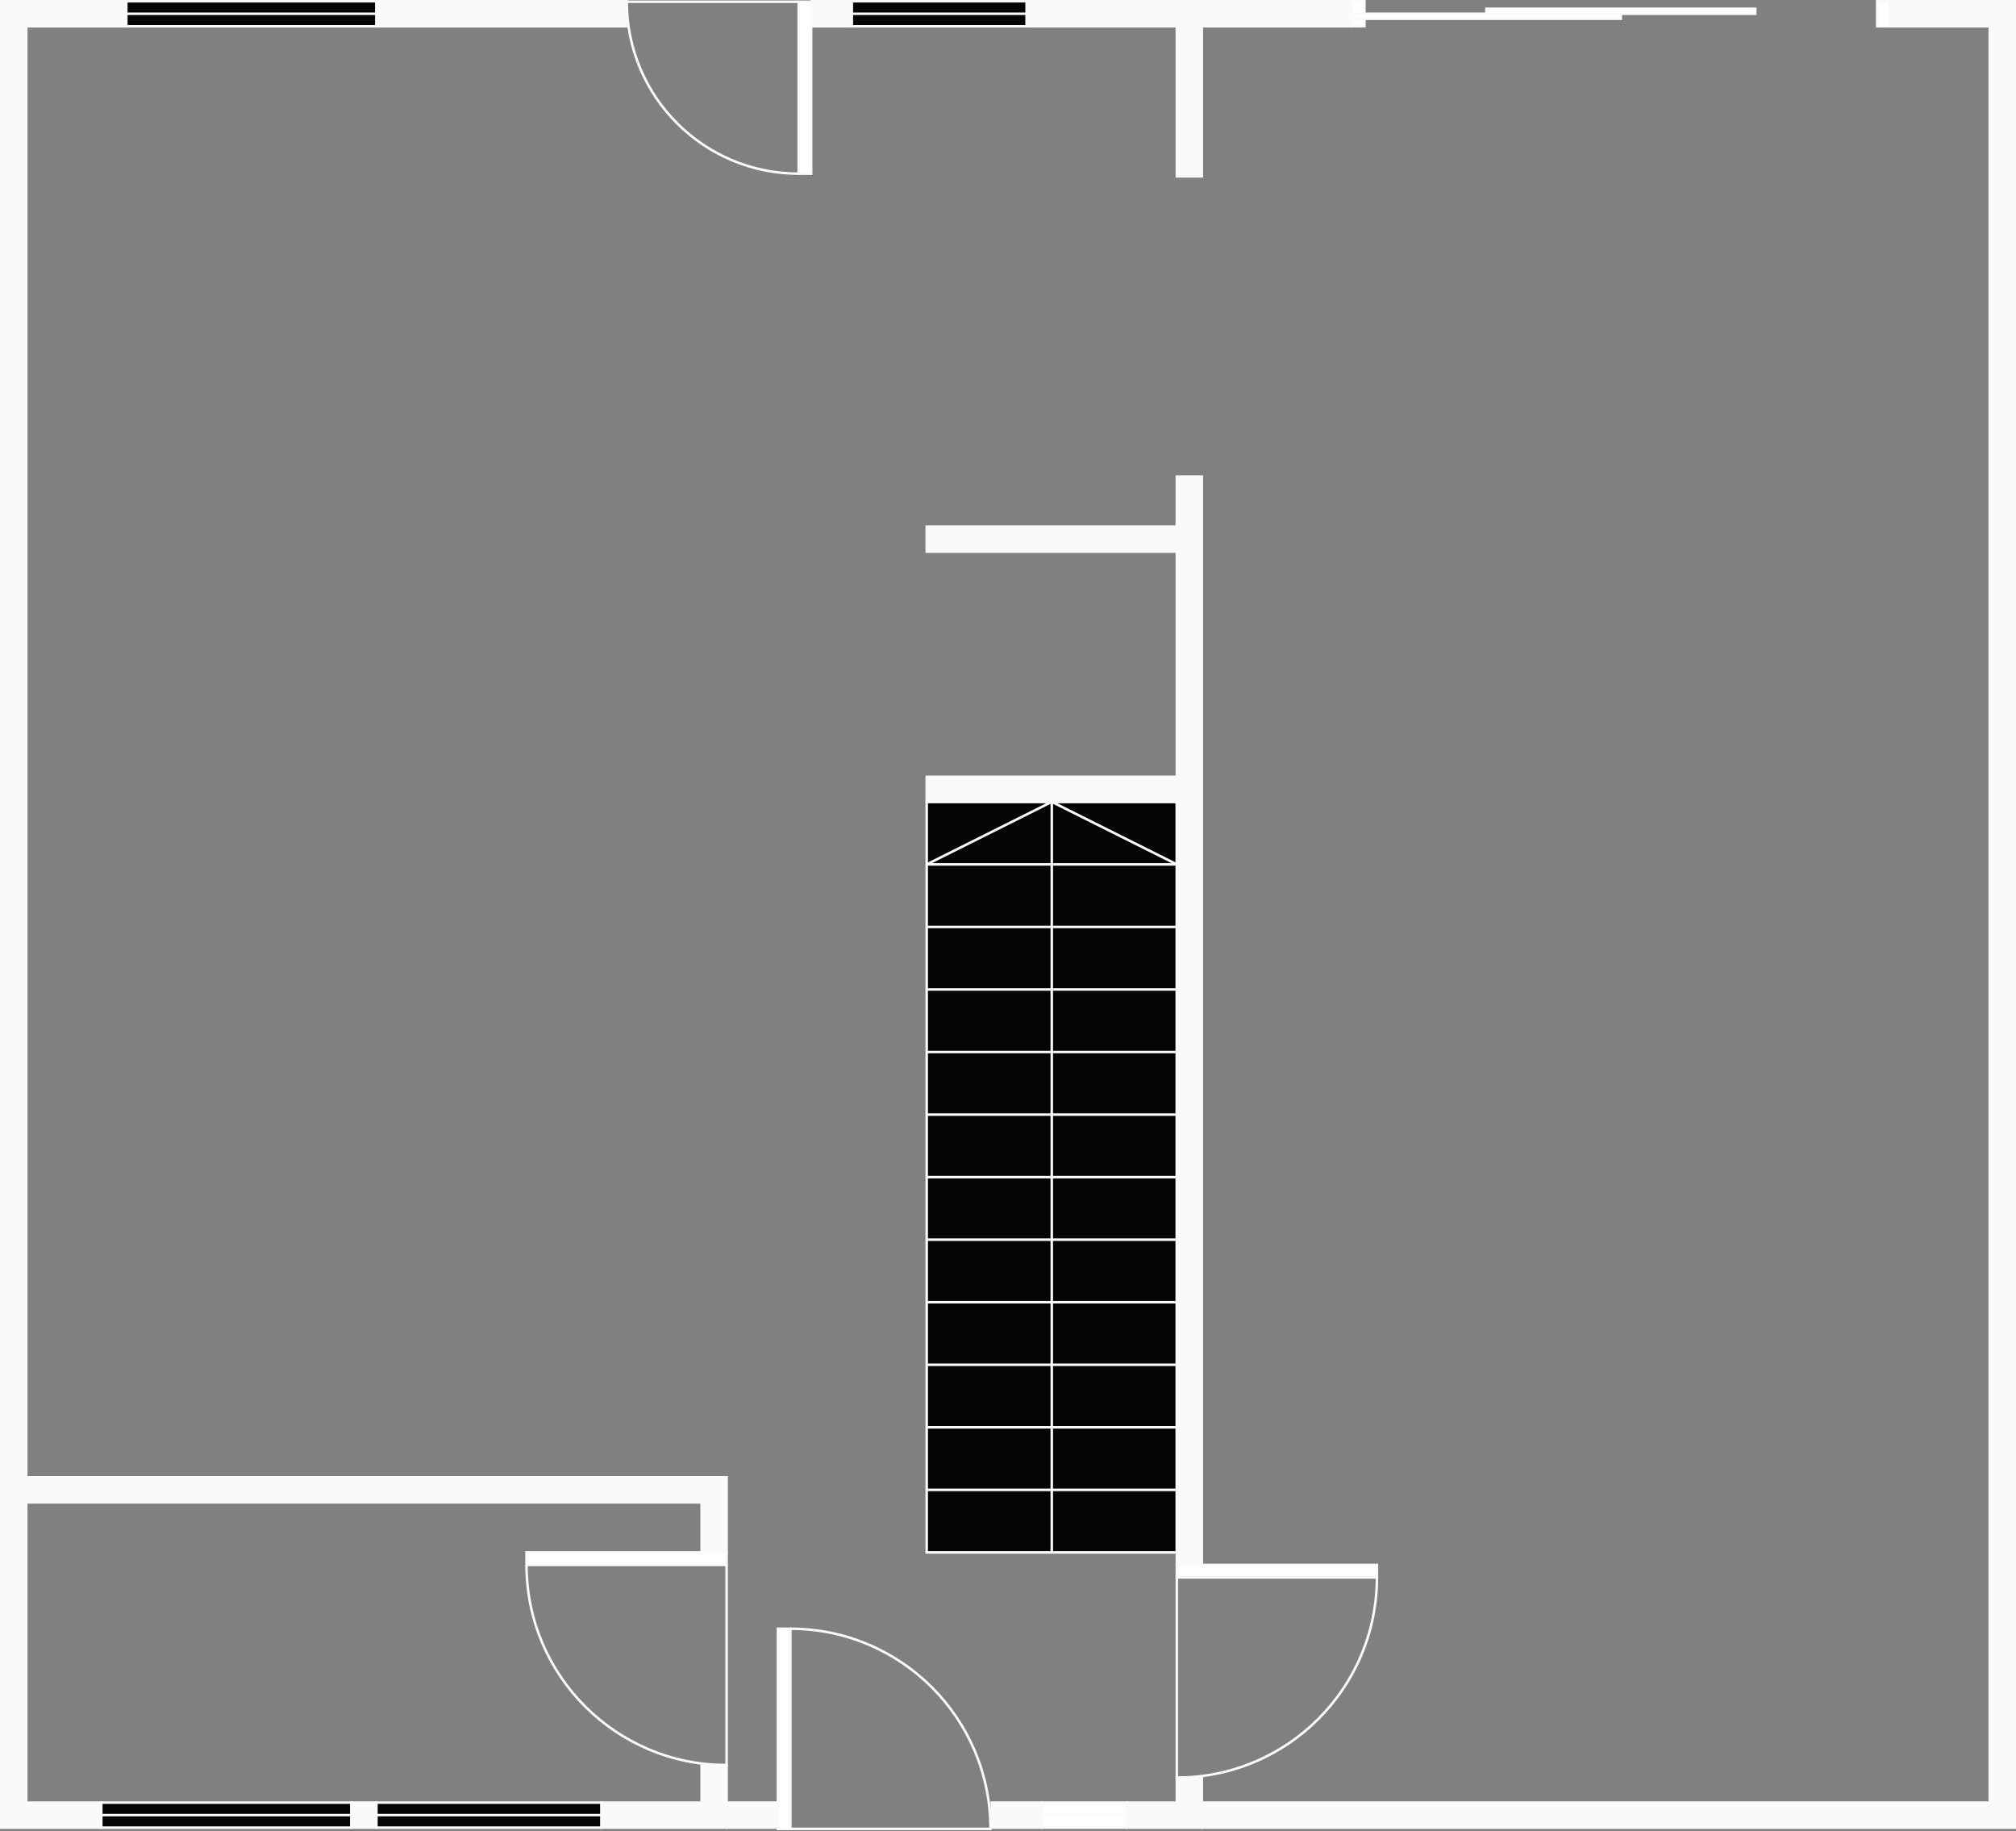 <?xml version="1.0" encoding="UTF-8"?>
<!-- Do not edit this file with editors other than draw.io -->
<!DOCTYPE svg PUBLIC "-//W3C//DTD SVG 1.1//EN" "http://www.w3.org/Graphics/SVG/1.1/DTD/svg11.dtd">
<svg xmlns="http://www.w3.org/2000/svg" style="background-color: rgb(8, 8, 8);" xmlns:xlink="http://www.w3.org/1999/xlink" version="1.1" width="806px" height="732px" viewBox="-0.5 -0.5 806 732" content="&lt;mxfile host=&quot;app.diagrams.net&quot; modified=&quot;2023-11-04T17:19:06.662Z&quot; agent=&quot;Mozilla/5.0 (X11; Linux x86_64; rv:109.0) Gecko/20100101 Firefox/118.0&quot; etag=&quot;Bie19-jhx-pL1CCLl4XD&quot; version=&quot;22.0.8&quot; type=&quot;github&quot; pages=&quot;2&quot;&gt;&#xA;  &lt;diagram name=&quot;G&quot; id=&quot;1Sp9a8tTryE8aijvJUzo&quot;&gt;&#xA;    &lt;mxGraphModel dx=&quot;1434&quot; dy=&quot;722&quot; grid=&quot;1&quot; gridSize=&quot;10&quot; guides=&quot;1&quot; tooltips=&quot;1&quot; connect=&quot;1&quot; arrows=&quot;1&quot; fold=&quot;1&quot; page=&quot;1&quot; pageScale=&quot;1&quot; pageWidth=&quot;850&quot; pageHeight=&quot;1100&quot; background=&quot;#080808&quot; math=&quot;0&quot; shadow=&quot;0&quot;&gt;&#xA;      &lt;root&gt;&#xA;        &lt;mxCell id=&quot;0&quot; /&gt;&#xA;        &lt;mxCell id=&quot;1&quot; parent=&quot;0&quot; /&gt;&#xA;        &lt;mxCell id=&quot;aZV_B17AG17ZoEyz4Hsy-1&quot; value=&quot;&quot; style=&quot;group;movable=1;resizable=1;rotatable=1;deletable=1;editable=1;locked=0;connectable=1;&quot; vertex=&quot;1&quot; connectable=&quot;0&quot; parent=&quot;1&quot;&gt;&#xA;          &lt;mxGeometry x=&quot;23&quot; y=&quot;40&quot; width=&quot;805&quot; height=&quot;730.5&quot; as=&quot;geometry&quot; /&gt;&#xA;        &lt;/mxCell&gt;&#xA;        &lt;mxCell id=&quot;aZV_B17AG17ZoEyz4Hsy-2&quot; value=&quot;&quot; style=&quot;verticalLabelPosition=bottom;html=1;verticalAlign=top;align=center;shape=mxgraph.floorplan.wallCorner;fillColor=strokeColor;strokeColor=#FAFAFA;&quot; vertex=&quot;1&quot; parent=&quot;aZV_B17AG17ZoEyz4Hsy-1&quot;&gt;&#xA;          &lt;mxGeometry width=&quot;50&quot; height=&quot;600&quot; as=&quot;geometry&quot; /&gt;&#xA;        &lt;/mxCell&gt;&#xA;        &lt;mxCell id=&quot;aZV_B17AG17ZoEyz4Hsy-3&quot; value=&quot;&quot; style=&quot;verticalLabelPosition=bottom;html=1;verticalAlign=top;align=center;shape=mxgraph.floorplan.window;strokeColor=#FAFAFA;fillColor=#050505;&quot; vertex=&quot;1&quot; parent=&quot;aZV_B17AG17ZoEyz4Hsy-1&quot;&gt;&#xA;          &lt;mxGeometry x=&quot;50&quot; width=&quot;100&quot; height=&quot;10&quot; as=&quot;geometry&quot; /&gt;&#xA;        &lt;/mxCell&gt;&#xA;        &lt;mxCell id=&quot;aZV_B17AG17ZoEyz4Hsy-4&quot; value=&quot;&quot; style=&quot;verticalLabelPosition=bottom;html=1;verticalAlign=top;align=center;shape=mxgraph.floorplan.wall;fillColor=strokeColor;strokeColor=#FAFAFA;&quot; vertex=&quot;1&quot; parent=&quot;aZV_B17AG17ZoEyz4Hsy-1&quot;&gt;&#xA;          &lt;mxGeometry x=&quot;150&quot; width=&quot;100&quot; height=&quot;10&quot; as=&quot;geometry&quot; /&gt;&#xA;        &lt;/mxCell&gt;&#xA;        &lt;mxCell id=&quot;aZV_B17AG17ZoEyz4Hsy-5&quot; value=&quot;&quot; style=&quot;verticalLabelPosition=bottom;html=1;verticalAlign=top;align=center;shape=mxgraph.floorplan.doorLeft;aspect=fixed;rotation=90;strokeColor=#FAFAFA;&quot; vertex=&quot;1&quot; parent=&quot;aZV_B17AG17ZoEyz4Hsy-1&quot;&gt;&#xA;          &lt;mxGeometry x=&quot;252.94&quot; y=&quot;-1.94&quot; width=&quot;68.71&quot; height=&quot;73&quot; as=&quot;geometry&quot; /&gt;&#xA;        &lt;/mxCell&gt;&#xA;        &lt;mxCell id=&quot;aZV_B17AG17ZoEyz4Hsy-6&quot; value=&quot;&quot; style=&quot;verticalLabelPosition=bottom;html=1;verticalAlign=top;align=center;shape=mxgraph.floorplan.window;strokeColor=#FAFAFA;fillColor=#050505;&quot; vertex=&quot;1&quot; parent=&quot;aZV_B17AG17ZoEyz4Hsy-1&quot;&gt;&#xA;          &lt;mxGeometry x=&quot;340&quot; width=&quot;70&quot; height=&quot;10&quot; as=&quot;geometry&quot; /&gt;&#xA;        &lt;/mxCell&gt;&#xA;        &lt;mxCell id=&quot;aZV_B17AG17ZoEyz4Hsy-7&quot; value=&quot;&quot; style=&quot;verticalLabelPosition=bottom;html=1;verticalAlign=top;align=center;shape=mxgraph.floorplan.wall;fillColor=strokeColor;strokeColor=#FAFAFA;&quot; vertex=&quot;1&quot; parent=&quot;aZV_B17AG17ZoEyz4Hsy-1&quot;&gt;&#xA;          &lt;mxGeometry x=&quot;324&quot; width=&quot;16&quot; height=&quot;10&quot; as=&quot;geometry&quot; /&gt;&#xA;        &lt;/mxCell&gt;&#xA;        &lt;mxCell id=&quot;aZV_B17AG17ZoEyz4Hsy-8&quot; value=&quot;&quot; style=&quot;verticalLabelPosition=bottom;html=1;verticalAlign=top;align=center;shape=mxgraph.floorplan.wallCorner;fillColor=strokeColor;direction=south;strokeColor=#FAFAFA;&quot; vertex=&quot;1&quot; parent=&quot;aZV_B17AG17ZoEyz4Hsy-1&quot;&gt;&#xA;          &lt;mxGeometry x=&quot;10&quot; y=&quot;590&quot; width=&quot;280&quot; height=&quot;30&quot; as=&quot;geometry&quot; /&gt;&#xA;        &lt;/mxCell&gt;&#xA;        &lt;mxCell id=&quot;aZV_B17AG17ZoEyz4Hsy-9&quot; value=&quot;&quot; style=&quot;verticalLabelPosition=bottom;html=1;verticalAlign=top;align=center;shape=mxgraph.floorplan.wallCorner;fillColor=strokeColor;direction=north;strokeColor=#FAFAFA;&quot; vertex=&quot;1&quot; parent=&quot;aZV_B17AG17ZoEyz4Hsy-1&quot;&gt;&#xA;          &lt;mxGeometry y=&quot;600&quot; width=&quot;40&quot; height=&quot;130&quot; as=&quot;geometry&quot; /&gt;&#xA;        &lt;/mxCell&gt;&#xA;        &lt;mxCell id=&quot;aZV_B17AG17ZoEyz4Hsy-10&quot; value=&quot;&quot; style=&quot;verticalLabelPosition=bottom;html=1;verticalAlign=top;align=center;shape=mxgraph.floorplan.window;strokeColor=#FAFAFA;fillColor=#050505;&quot; vertex=&quot;1&quot; parent=&quot;aZV_B17AG17ZoEyz4Hsy-1&quot;&gt;&#xA;          &lt;mxGeometry x=&quot;40&quot; y=&quot;720&quot; width=&quot;100&quot; height=&quot;10&quot; as=&quot;geometry&quot; /&gt;&#xA;        &lt;/mxCell&gt;&#xA;        &lt;mxCell id=&quot;aZV_B17AG17ZoEyz4Hsy-11&quot; value=&quot;&quot; style=&quot;verticalLabelPosition=bottom;html=1;verticalAlign=top;align=center;shape=mxgraph.floorplan.wall;fillColor=strokeColor;strokeColor=#FAFAFA;&quot; vertex=&quot;1&quot; parent=&quot;aZV_B17AG17ZoEyz4Hsy-1&quot;&gt;&#xA;          &lt;mxGeometry x=&quot;140&quot; y=&quot;720&quot; width=&quot;10&quot; height=&quot;10&quot; as=&quot;geometry&quot; /&gt;&#xA;        &lt;/mxCell&gt;&#xA;        &lt;mxCell id=&quot;aZV_B17AG17ZoEyz4Hsy-12&quot; value=&quot;&quot; style=&quot;verticalLabelPosition=bottom;html=1;verticalAlign=top;align=center;shape=mxgraph.floorplan.window;strokeColor=#FAFAFA;fillColor=#050505;&quot; vertex=&quot;1&quot; parent=&quot;aZV_B17AG17ZoEyz4Hsy-1&quot;&gt;&#xA;          &lt;mxGeometry x=&quot;150&quot; y=&quot;720&quot; width=&quot;90&quot; height=&quot;10&quot; as=&quot;geometry&quot; /&gt;&#xA;        &lt;/mxCell&gt;&#xA;        &lt;mxCell id=&quot;aZV_B17AG17ZoEyz4Hsy-13&quot; value=&quot;&quot; style=&quot;verticalLabelPosition=bottom;html=1;verticalAlign=top;align=center;shape=mxgraph.floorplan.wallCorner;fillColor=strokeColor;direction=west;strokeColor=#FAFAFA;&quot; vertex=&quot;1&quot; parent=&quot;aZV_B17AG17ZoEyz4Hsy-1&quot;&gt;&#xA;          &lt;mxGeometry x=&quot;240&quot; y=&quot;705&quot; width=&quot;50&quot; height=&quot;25&quot; as=&quot;geometry&quot; /&gt;&#xA;        &lt;/mxCell&gt;&#xA;        &lt;mxCell id=&quot;aZV_B17AG17ZoEyz4Hsy-14&quot; value=&quot;&quot; style=&quot;verticalLabelPosition=bottom;html=1;verticalAlign=top;align=center;shape=mxgraph.floorplan.doorRight;aspect=fixed;strokeColor=#FAFAFA;&quot; vertex=&quot;1&quot; parent=&quot;aZV_B17AG17ZoEyz4Hsy-1&quot;&gt;&#xA;          &lt;mxGeometry x=&quot;210&quot; y=&quot;620&quot; width=&quot;80&quot; height=&quot;85&quot; as=&quot;geometry&quot; /&gt;&#xA;        &lt;/mxCell&gt;&#xA;        &lt;mxCell id=&quot;aZV_B17AG17ZoEyz4Hsy-15&quot; value=&quot;&quot; style=&quot;verticalLabelPosition=bottom;html=1;verticalAlign=top;align=center;shape=mxgraph.floorplan.doorLeft;aspect=fixed;rotation=-90;strokeColor=#FAFAFA;&quot; vertex=&quot;1&quot; parent=&quot;aZV_B17AG17ZoEyz4Hsy-1&quot;&gt;&#xA;          &lt;mxGeometry x=&quot;313&quot; y=&quot;648&quot; width=&quot;80&quot; height=&quot;85&quot; as=&quot;geometry&quot; /&gt;&#xA;        &lt;/mxCell&gt;&#xA;        &lt;mxCell id=&quot;aZV_B17AG17ZoEyz4Hsy-16&quot; value=&quot;&quot; style=&quot;verticalLabelPosition=bottom;html=1;verticalAlign=top;align=center;shape=mxgraph.floorplan.wall;fillColor=strokeColor;strokeColor=#FAFAFA;&quot; vertex=&quot;1&quot; parent=&quot;aZV_B17AG17ZoEyz4Hsy-1&quot;&gt;&#xA;          &lt;mxGeometry x=&quot;290&quot; y=&quot;720&quot; width=&quot;20&quot; height=&quot;10&quot; as=&quot;geometry&quot; /&gt;&#xA;        &lt;/mxCell&gt;&#xA;        &lt;mxCell id=&quot;aZV_B17AG17ZoEyz4Hsy-17&quot; value=&quot;&quot; style=&quot;verticalLabelPosition=bottom;html=1;verticalAlign=top;align=center;shape=mxgraph.floorplan.wall;fillColor=strokeColor;strokeColor=#FAFAFA;&quot; vertex=&quot;1&quot; parent=&quot;aZV_B17AG17ZoEyz4Hsy-1&quot;&gt;&#xA;          &lt;mxGeometry x=&quot;396&quot; y=&quot;720&quot; width=&quot;20&quot; height=&quot;10&quot; as=&quot;geometry&quot; /&gt;&#xA;        &lt;/mxCell&gt;&#xA;        &lt;mxCell id=&quot;aZV_B17AG17ZoEyz4Hsy-18&quot; value=&quot;&quot; style=&quot;verticalLabelPosition=bottom;html=1;verticalAlign=top;align=center;shape=mxgraph.floorplan.window;strokeColor=#FAFAFA;&quot; vertex=&quot;1&quot; parent=&quot;aZV_B17AG17ZoEyz4Hsy-1&quot;&gt;&#xA;          &lt;mxGeometry x=&quot;416&quot; y=&quot;720&quot; width=&quot;34&quot; height=&quot;10&quot; as=&quot;geometry&quot; /&gt;&#xA;        &lt;/mxCell&gt;&#xA;        &lt;mxCell id=&quot;aZV_B17AG17ZoEyz4Hsy-19&quot; value=&quot;&quot; style=&quot;verticalLabelPosition=bottom;html=1;verticalAlign=top;align=center;shape=mxgraph.floorplan.wallCorner;fillColor=strokeColor;direction=west;strokeColor=#FAFAFA;&quot; vertex=&quot;1&quot; parent=&quot;aZV_B17AG17ZoEyz4Hsy-1&quot;&gt;&#xA;          &lt;mxGeometry x=&quot;450&quot; y=&quot;710&quot; width=&quot;30&quot; height=&quot;20&quot; as=&quot;geometry&quot; /&gt;&#xA;        &lt;/mxCell&gt;&#xA;        &lt;mxCell id=&quot;aZV_B17AG17ZoEyz4Hsy-20&quot; value=&quot;&quot; style=&quot;verticalLabelPosition=bottom;html=1;verticalAlign=top;align=center;shape=mxgraph.floorplan.doorLeft;aspect=fixed;strokeColor=#FAFAFA;&quot; vertex=&quot;1&quot; parent=&quot;aZV_B17AG17ZoEyz4Hsy-1&quot;&gt;&#xA;          &lt;mxGeometry x=&quot;470&quot; y=&quot;625&quot; width=&quot;80&quot; height=&quot;85&quot; as=&quot;geometry&quot; /&gt;&#xA;        &lt;/mxCell&gt;&#xA;        &lt;mxCell id=&quot;aZV_B17AG17ZoEyz4Hsy-21&quot; value=&quot;&quot; style=&quot;verticalLabelPosition=bottom;html=1;verticalAlign=top;align=center;shape=mxgraph.floorplan.stairs;direction=south;rotation=-180;strokeColor=#FAFAFA;fillColor=#050505;&quot; vertex=&quot;1&quot; parent=&quot;aZV_B17AG17ZoEyz4Hsy-1&quot;&gt;&#xA;          &lt;mxGeometry x=&quot;370&quot; y=&quot;320&quot; width=&quot;100&quot; height=&quot;300&quot; as=&quot;geometry&quot; /&gt;&#xA;        &lt;/mxCell&gt;&#xA;        &lt;mxCell id=&quot;aZV_B17AG17ZoEyz4Hsy-22&quot; value=&quot;&quot; style=&quot;verticalLabelPosition=bottom;html=1;verticalAlign=top;align=center;shape=mxgraph.floorplan.wall;fillColor=strokeColor;direction=south;strokeColor=#FAFAFA;&quot; vertex=&quot;1&quot; parent=&quot;aZV_B17AG17ZoEyz4Hsy-1&quot;&gt;&#xA;          &lt;mxGeometry x=&quot;470&quot; y=&quot;190&quot; width=&quot;10&quot; height=&quot;435&quot; as=&quot;geometry&quot; /&gt;&#xA;        &lt;/mxCell&gt;&#xA;        &lt;mxCell id=&quot;aZV_B17AG17ZoEyz4Hsy-23&quot; value=&quot;&quot; style=&quot;verticalLabelPosition=bottom;html=1;verticalAlign=top;align=center;shape=mxgraph.floorplan.wallCorner;fillColor=strokeColor;direction=south;strokeColor=#FAFAFA;&quot; vertex=&quot;1&quot; parent=&quot;aZV_B17AG17ZoEyz4Hsy-1&quot;&gt;&#xA;          &lt;mxGeometry x=&quot;410&quot; width=&quot;70&quot; height=&quot;70&quot; as=&quot;geometry&quot; /&gt;&#xA;        &lt;/mxCell&gt;&#xA;        &lt;mxCell id=&quot;aZV_B17AG17ZoEyz4Hsy-24&quot; value=&quot;&quot; style=&quot;verticalLabelPosition=bottom;html=1;verticalAlign=top;align=center;shape=mxgraph.floorplan.wall;fillColor=strokeColor;strokeColor=#FAFAFA;&quot; vertex=&quot;1&quot; parent=&quot;aZV_B17AG17ZoEyz4Hsy-1&quot;&gt;&#xA;          &lt;mxGeometry x=&quot;480&quot; width=&quot;60&quot; height=&quot;10&quot; as=&quot;geometry&quot; /&gt;&#xA;        &lt;/mxCell&gt;&#xA;        &lt;mxCell id=&quot;aZV_B17AG17ZoEyz4Hsy-25&quot; value=&quot;&quot; style=&quot;verticalLabelPosition=bottom;html=1;verticalAlign=top;align=center;shape=mxgraph.floorplan.wallCorner;fillColor=strokeColor;direction=south;strokeColor=#FAFAFA;&quot; vertex=&quot;1&quot; parent=&quot;aZV_B17AG17ZoEyz4Hsy-1&quot;&gt;&#xA;          &lt;mxGeometry x=&quot;755&quot; width=&quot;50&quot; height=&quot;720&quot; as=&quot;geometry&quot; /&gt;&#xA;        &lt;/mxCell&gt;&#xA;        &lt;mxCell id=&quot;aZV_B17AG17ZoEyz4Hsy-26&quot; value=&quot;&quot; style=&quot;verticalLabelPosition=bottom;html=1;verticalAlign=top;align=center;shape=mxgraph.floorplan.wall;fillColor=strokeColor;strokeColor=#FAFAFA;&quot; vertex=&quot;1&quot; parent=&quot;aZV_B17AG17ZoEyz4Hsy-1&quot;&gt;&#xA;          &lt;mxGeometry x=&quot;480&quot; y=&quot;720&quot; width=&quot;325&quot; height=&quot;10&quot; as=&quot;geometry&quot; /&gt;&#xA;        &lt;/mxCell&gt;&#xA;        &lt;mxCell id=&quot;aZV_B17AG17ZoEyz4Hsy-27&quot; value=&quot;&quot; style=&quot;verticalLabelPosition=bottom;html=1;verticalAlign=top;align=center;shape=mxgraph.floorplan.doorSlidingGlass;dx=0.25;strokeColor=#FAFAFA;&quot; vertex=&quot;1&quot; parent=&quot;aZV_B17AG17ZoEyz4Hsy-1&quot;&gt;&#xA;          &lt;mxGeometry x=&quot;540&quot; width=&quot;215&quot; height=&quot;10&quot; as=&quot;geometry&quot; /&gt;&#xA;        &lt;/mxCell&gt;&#xA;        &lt;mxCell id=&quot;aZV_B17AG17ZoEyz4Hsy-28&quot; value=&quot;&quot; style=&quot;verticalLabelPosition=bottom;html=1;verticalAlign=top;align=center;shape=mxgraph.floorplan.wall;fillColor=strokeColor;strokeColor=#FAFAFA;&quot; vertex=&quot;1&quot; parent=&quot;aZV_B17AG17ZoEyz4Hsy-1&quot;&gt;&#xA;          &lt;mxGeometry x=&quot;370&quot; y=&quot;310&quot; width=&quot;100&quot; height=&quot;10&quot; as=&quot;geometry&quot; /&gt;&#xA;        &lt;/mxCell&gt;&#xA;        &lt;mxCell id=&quot;aZV_B17AG17ZoEyz4Hsy-29&quot; value=&quot;&quot; style=&quot;verticalLabelPosition=bottom;html=1;verticalAlign=top;align=center;shape=mxgraph.floorplan.wall;fillColor=strokeColor;strokeColor=#FAFAFA;&quot; vertex=&quot;1&quot; parent=&quot;aZV_B17AG17ZoEyz4Hsy-1&quot;&gt;&#xA;          &lt;mxGeometry x=&quot;370&quot; y=&quot;210&quot; width=&quot;100&quot; height=&quot;10&quot; as=&quot;geometry&quot; /&gt;&#xA;        &lt;/mxCell&gt;&#xA;      &lt;/root&gt;&#xA;    &lt;/mxGraphModel&gt;&#xA;  &lt;/diagram&gt;&#xA;  &lt;diagram id=&quot;SWun2vljBYNoXeoMV_VQ&quot; name=&quot;1&quot;&gt;&#xA;    &lt;mxGraphModel dx=&quot;1434&quot; dy=&quot;722&quot; grid=&quot;1&quot; gridSize=&quot;10&quot; guides=&quot;1&quot; tooltips=&quot;1&quot; connect=&quot;1&quot; arrows=&quot;1&quot; fold=&quot;1&quot; page=&quot;1&quot; pageScale=&quot;1&quot; pageWidth=&quot;850&quot; pageHeight=&quot;1100&quot; math=&quot;0&quot; shadow=&quot;0&quot;&gt;&#xA;      &lt;root&gt;&#xA;        &lt;mxCell id=&quot;0&quot; /&gt;&#xA;        &lt;mxCell id=&quot;1&quot; parent=&quot;0&quot; /&gt;&#xA;      &lt;/root&gt;&#xA;    &lt;/mxGraphModel&gt;&#xA;  &lt;/diagram&gt;&#xA;&lt;/mxfile&gt;&#xA;" resource="https://app.diagrams.net/#HJonnobrow%2Fcoffee-shop%2Fhome-automation%2Fhome-automation%2Fhome-automation.drawio.svg"><rect x="-0.5" y="-0.5" width="806" height="732" fill="#808080" stroke="none"/><defs/><g><path d="M 0 600 L 0 0 L 50 0 L 50 10 L 10 10 L 10 600 Z" fill="#fafafa" stroke="#fafafa" stroke-miterlimit="10" pointer-events="all"/><rect x="50" y="0" width="100" height="10" fill="#050505" stroke="#fafafa" pointer-events="all"/><path d="M 50 5 L 150 5" fill="none" stroke="#fafafa" stroke-miterlimit="10" pointer-events="all"/><rect x="150" y="0" width="100" height="10" fill="#fafafa" stroke="#fafafa" pointer-events="all"/><rect x="252.94" y="-1.94" width="68.71" height="5" fill="rgb(255, 255, 255)" stroke="#fafafa" transform="rotate(90,287.3,34.56)" pointer-events="all"/><path d="M 321.65 3.06 C 321.65 41.01 290.89 71.77 252.94 71.77 L 252.94 3.06" fill="none" stroke="#fafafa" stroke-miterlimit="10" transform="rotate(90,287.3,34.56)" pointer-events="all"/><rect x="340" y="0" width="70" height="10" fill="#050505" stroke="#fafafa" pointer-events="all"/><path d="M 340 5 L 410 5" fill="none" stroke="#fafafa" stroke-miterlimit="10" pointer-events="all"/><rect x="324" y="0" width="16" height="10" fill="#fafafa" stroke="#fafafa" pointer-events="all"/><path d="M 135 745 L 135 465 L 165 465 L 165 475 L 145 475 L 145 745 Z" fill="#fafafa" stroke="#fafafa" stroke-miterlimit="10" transform="rotate(90,150,605)" pointer-events="all"/><path d="M -45 685 L -45 645 L 85 645 L 85 655 L -35 655 L -35 685 Z" fill="#fafafa" stroke="#fafafa" stroke-miterlimit="10" transform="rotate(270,20,665)" pointer-events="all"/><rect x="40" y="720" width="100" height="10" fill="#050505" stroke="#fafafa" pointer-events="all"/><path d="M 40 725 L 140 725" fill="none" stroke="#fafafa" stroke-miterlimit="10" pointer-events="all"/><rect x="140" y="720" width="10" height="10" fill="#fafafa" stroke="#fafafa" pointer-events="all"/><rect x="150" y="720" width="90" height="10" fill="#050505" stroke="#fafafa" pointer-events="all"/><path d="M 150 725 L 240 725" fill="none" stroke="#fafafa" stroke-miterlimit="10" pointer-events="all"/><path d="M 240 730 L 240 705 L 290 705 L 290 715 L 250 715 L 250 730 Z" fill="#fafafa" stroke="#fafafa" stroke-miterlimit="10" transform="rotate(180,265,717.5)" pointer-events="all"/><rect x="210" y="620" width="80" height="5" fill="rgb(255, 255, 255)" stroke="#fafafa" pointer-events="all"/><path d="M 210 625 C 210 669.18 245.82 705 290 705 L 290 625" fill="none" stroke="#fafafa" stroke-miterlimit="10" pointer-events="all"/><rect x="313" y="648" width="80" height="5" fill="rgb(255, 255, 255)" stroke="#fafafa" transform="rotate(-90,353,690.5)" pointer-events="all"/><path d="M 393 653 C 393 697.18 357.18 733 313 733 L 313 653" fill="none" stroke="#fafafa" stroke-miterlimit="10" transform="rotate(-90,353,690.5)" pointer-events="all"/><rect x="290" y="720" width="20" height="10" fill="#fafafa" stroke="#fafafa" pointer-events="all"/><rect x="396" y="720" width="20" height="10" fill="#fafafa" stroke="#fafafa" pointer-events="all"/><rect x="416" y="720" width="34" height="10" fill="rgb(255, 255, 255)" stroke="#fafafa" pointer-events="all"/><path d="M 416 725 L 450 725" fill="none" stroke="#fafafa" stroke-miterlimit="10" pointer-events="all"/><path d="M 450 730 L 450 710 L 480 710 L 480 720 L 460 720 L 460 730 Z" fill="#fafafa" stroke="#fafafa" stroke-miterlimit="10" transform="rotate(180,465,720)" pointer-events="all"/><rect x="470" y="625" width="80" height="5" fill="rgb(255, 255, 255)" stroke="#fafafa" pointer-events="all"/><path d="M 550 630 C 550 674.18 514.18 710 470 710 L 470 630" fill="none" stroke="#fafafa" stroke-miterlimit="10" pointer-events="all"/><rect x="270" y="420" width="300" height="100" fill="#050505" stroke="#fafafa" transform="rotate(-90,420,470)" pointer-events="all"/><path d="M 295 420 L 295 520 M 320 420 L 320 520 M 345 420 L 345 520 M 370 420 L 370 520 M 395 420 L 395 520 M 420 420 L 420 520 M 445 420 L 445 520 M 470 420 L 470 520 M 495 420 L 495 520 M 520 420 L 520 520 M 545 420 L 545 520" fill="none" stroke="#fafafa" stroke-miterlimit="10" transform="rotate(-90,420,470)" pointer-events="all"/><path d="M 270 470 L 570 470 M 545 420 L 570 470 L 545 520" fill="none" stroke="#fafafa" stroke-miterlimit="10" transform="rotate(-90,420,470)" pointer-events="all"/><rect x="257.5" y="402.5" width="435" height="10" fill="#fafafa" stroke="#fafafa" transform="rotate(90,475,407.5)" pointer-events="all"/><path d="M 410 70 L 410 0 L 480 0 L 480 10 L 420 10 L 420 70 Z" fill="#fafafa" stroke="#fafafa" stroke-miterlimit="10" transform="rotate(90,445,35)" pointer-events="all"/><rect x="480" y="0" width="60" height="10" fill="#fafafa" stroke="#fafafa" pointer-events="all"/><path d="M 420 385 L 420 335 L 1140 335 L 1140 345 L 430 345 L 430 385 Z" fill="#fafafa" stroke="#fafafa" stroke-miterlimit="10" transform="rotate(90,780,360)" pointer-events="all"/><rect x="480" y="720" width="325" height="10" fill="#fafafa" stroke="#fafafa" pointer-events="all"/><rect x="540" y="0" width="5" height="10" fill="rgb(255, 255, 255)" stroke="#fafafa" pointer-events="all"/><rect x="750" y="0" width="5" height="10" fill="rgb(255, 255, 255)" stroke="#fafafa" pointer-events="all"/><rect x="540" y="5" width="107.5" height="2" fill="rgb(255, 255, 255)" stroke="#fafafa" pointer-events="all"/><rect x="593.75" y="3" width="107.5" height="2" fill="rgb(255, 255, 255)" stroke="#fafafa" pointer-events="all"/><rect x="370" y="310" width="100" height="10" fill="#fafafa" stroke="#fafafa" pointer-events="all"/><rect x="370" y="210" width="100" height="10" fill="#fafafa" stroke="#fafafa" pointer-events="all"/></g></svg>